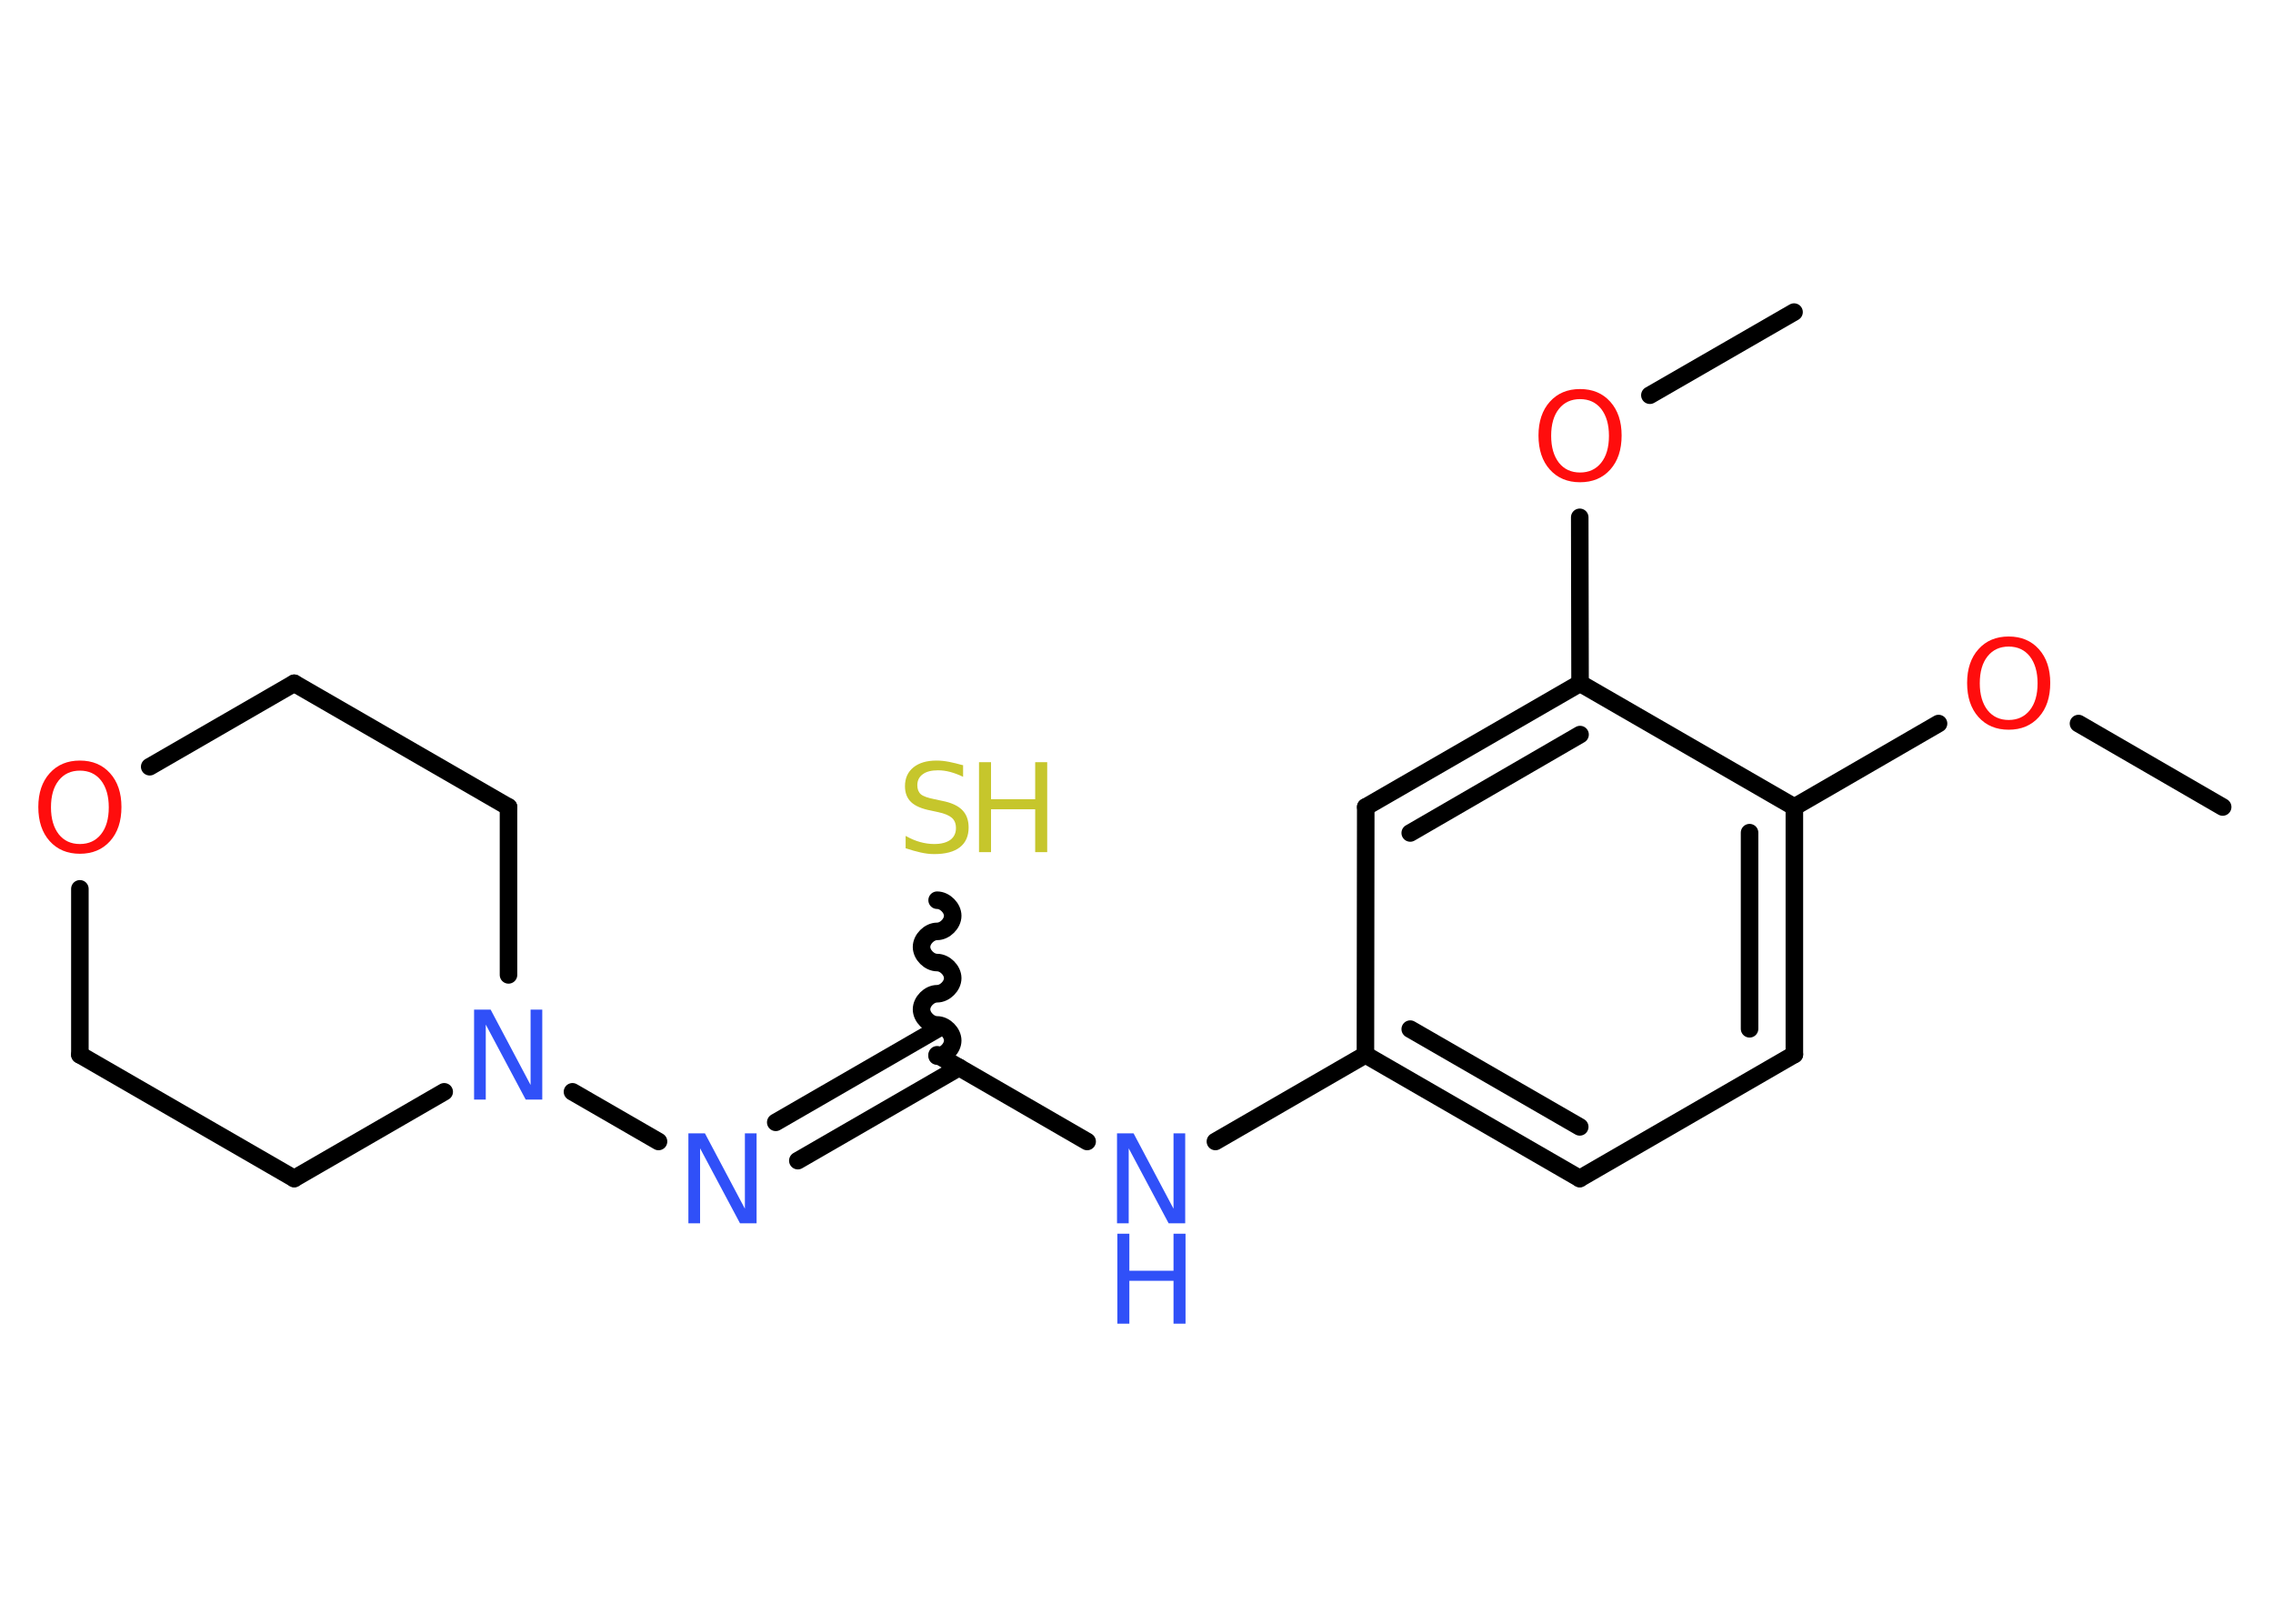 <?xml version='1.0' encoding='UTF-8'?>
<!DOCTYPE svg PUBLIC "-//W3C//DTD SVG 1.1//EN" "http://www.w3.org/Graphics/SVG/1.1/DTD/svg11.dtd">
<svg version='1.2' xmlns='http://www.w3.org/2000/svg' xmlns:xlink='http://www.w3.org/1999/xlink' width='70.0mm' height='50.0mm' viewBox='0 0 70.0 50.0'>
  <desc>Generated by the Chemistry Development Kit (http://github.com/cdk)</desc>
  <g stroke-linecap='round' stroke-linejoin='round' stroke='#000000' stroke-width='.54' fill='#3050F8'>
    <rect x='.0' y='.0' width='70.0' height='50.0' fill='#FFFFFF' stroke='none'/>
    <g id='mol1' class='mol'>
      <line id='mol1bnd1' class='bond' x1='68.45' y1='24.85' x2='64.01' y2='22.28'/>
      <line id='mol1bnd2' class='bond' x1='59.7' y1='22.28' x2='55.26' y2='24.85'/>
      <g id='mol1bnd3' class='bond'>
        <line x1='55.26' y1='32.47' x2='55.26' y2='24.85'/>
        <line x1='53.88' y1='31.68' x2='53.88' y2='25.64'/>
      </g>
      <line id='mol1bnd4' class='bond' x1='55.26' y1='32.47' x2='48.65' y2='36.29'/>
      <g id='mol1bnd5' class='bond'>
        <line x1='42.05' y1='32.48' x2='48.65' y2='36.29'/>
        <line x1='43.43' y1='31.69' x2='48.65' y2='34.7'/>
      </g>
      <line id='mol1bnd6' class='bond' x1='42.05' y1='32.48' x2='37.43' y2='35.15'/>
      <line id='mol1bnd7' class='bond' x1='33.48' y1='35.15' x2='28.86' y2='32.48'/>
      <path id='mol1bnd8' class='bond' d='M28.86 27.72c.24 .0 .48 .24 .48 .48c.0 .24 -.24 .48 -.48 .48c-.24 .0 -.48 .24 -.48 .48c.0 .24 .24 .48 .48 .48c.24 .0 .48 .24 .48 .48c.0 .24 -.24 .48 -.48 .48c-.24 .0 -.48 .24 -.48 .48c.0 .24 .24 .48 .48 .48c.24 .0 .48 .24 .48 .48c.0 .24 -.24 .48 -.48 .48' fill='none' stroke='#000000' stroke-width='.54'/>
      <g id='mol1bnd9' class='bond'>
        <line x1='29.54' y1='32.87' x2='24.57' y2='35.74'/>
        <line x1='28.86' y1='31.69' x2='23.89' y2='34.56'/>
      </g>
      <line id='mol1bnd10' class='bond' x1='20.28' y1='35.15' x2='17.63' y2='33.62'/>
      <line id='mol1bnd11' class='bond' x1='15.66' y1='30.02' x2='15.66' y2='24.85'/>
      <line id='mol1bnd12' class='bond' x1='15.66' y1='24.85' x2='9.06' y2='21.04'/>
      <line id='mol1bnd13' class='bond' x1='9.06' y1='21.04' x2='4.61' y2='23.61'/>
      <line id='mol1bnd14' class='bond' x1='2.46' y1='27.37' x2='2.46' y2='32.48'/>
      <line id='mol1bnd15' class='bond' x1='2.46' y1='32.48' x2='9.06' y2='36.29'/>
      <line id='mol1bnd16' class='bond' x1='13.68' y1='33.62' x2='9.06' y2='36.29'/>
      <line id='mol1bnd17' class='bond' x1='42.05' y1='32.48' x2='42.06' y2='24.85'/>
      <g id='mol1bnd18' class='bond'>
        <line x1='48.66' y1='21.04' x2='42.06' y2='24.85'/>
        <line x1='48.66' y1='22.62' x2='43.43' y2='25.65'/>
      </g>
      <line id='mol1bnd19' class='bond' x1='55.26' y1='24.85' x2='48.66' y2='21.04'/>
      <line id='mol1bnd20' class='bond' x1='48.66' y1='21.04' x2='48.65' y2='15.93'/>
      <line id='mol1bnd21' class='bond' x1='50.81' y1='12.17' x2='55.25' y2='9.61'/>
      <path id='mol1atm2' class='atom' d='M61.86 19.91q-.41 .0 -.65 .3q-.24 .3 -.24 .83q.0 .52 .24 .83q.24 .3 .65 .3q.41 .0 .65 -.3q.24 -.3 .24 -.83q.0 -.52 -.24 -.83q-.24 -.3 -.65 -.3zM61.86 19.6q.58 .0 .93 .39q.35 .39 .35 1.04q.0 .66 -.35 1.05q-.35 .39 -.93 .39q-.58 .0 -.93 -.39q-.35 -.39 -.35 -1.05q.0 -.65 .35 -1.04q.35 -.39 .93 -.39z' stroke='none' fill='#FF0D0D'/>
      <g id='mol1atm7' class='atom'>
        <path d='M34.41 34.9h.5l1.23 2.32v-2.32h.36v2.77h-.51l-1.23 -2.31v2.31h-.36v-2.77z' stroke='none'/>
        <path d='M34.41 37.99h.37v1.14h1.36v-1.14h.37v2.77h-.37v-1.32h-1.36v1.32h-.37v-2.77z' stroke='none'/>
      </g>
      <g id='mol1atm9' class='atom'>
        <path d='M29.66 23.56v.36q-.21 -.1 -.4 -.15q-.19 -.05 -.37 -.05q-.31 .0 -.47 .12q-.17 .12 -.17 .34q.0 .18 .11 .28q.11 .09 .42 .15l.23 .05q.42 .08 .62 .28q.2 .2 .2 .54q.0 .4 -.27 .61q-.27 .21 -.79 .21q-.2 .0 -.42 -.05q-.22 -.05 -.46 -.13v-.38q.23 .13 .45 .19q.22 .06 .43 .06q.32 .0 .5 -.13q.17 -.13 .17 -.36q.0 -.21 -.13 -.32q-.13 -.11 -.41 -.17l-.23 -.05q-.42 -.08 -.61 -.26q-.19 -.18 -.19 -.49q.0 -.37 .26 -.58q.26 -.21 .71 -.21q.19 .0 .39 .04q.2 .04 .41 .1z' stroke='none' fill='#C6C62C'/>
        <path d='M30.15 23.47h.37v1.14h1.36v-1.14h.37v2.77h-.37v-1.32h-1.36v1.32h-.37v-2.77z' stroke='none' fill='#C6C62C'/>
      </g>
      <path id='mol1atm10' class='atom' d='M21.21 34.9h.5l1.23 2.32v-2.32h.36v2.77h-.51l-1.23 -2.31v2.31h-.36v-2.77z' stroke='none'/>
      <path id='mol1atm11' class='atom' d='M14.61 31.09h.5l1.23 2.32v-2.32h.36v2.77h-.51l-1.23 -2.31v2.31h-.36v-2.77z' stroke='none'/>
      <path id='mol1atm14' class='atom' d='M2.46 23.73q-.41 .0 -.65 .3q-.24 .3 -.24 .83q.0 .52 .24 .83q.24 .3 .65 .3q.41 .0 .65 -.3q.24 -.3 .24 -.83q.0 -.52 -.24 -.83q-.24 -.3 -.65 -.3zM2.46 23.42q.58 .0 .93 .39q.35 .39 .35 1.04q.0 .66 -.35 1.05q-.35 .39 -.93 .39q-.58 .0 -.93 -.39q-.35 -.39 -.35 -1.05q.0 -.65 .35 -1.04q.35 -.39 .93 -.39z' stroke='none' fill='#FF0D0D'/>
      <path id='mol1atm19' class='atom' d='M48.66 12.29q-.41 .0 -.65 .3q-.24 .3 -.24 .83q.0 .52 .24 .83q.24 .3 .65 .3q.41 .0 .65 -.3q.24 -.3 .24 -.83q.0 -.52 -.24 -.83q-.24 -.3 -.65 -.3zM48.66 11.98q.58 .0 .93 .39q.35 .39 .35 1.04q.0 .66 -.35 1.05q-.35 .39 -.93 .39q-.58 .0 -.93 -.39q-.35 -.39 -.35 -1.05q.0 -.65 .35 -1.04q.35 -.39 .93 -.39z' stroke='none' fill='#FF0D0D'/>
    </g>
  </g>
</svg>
